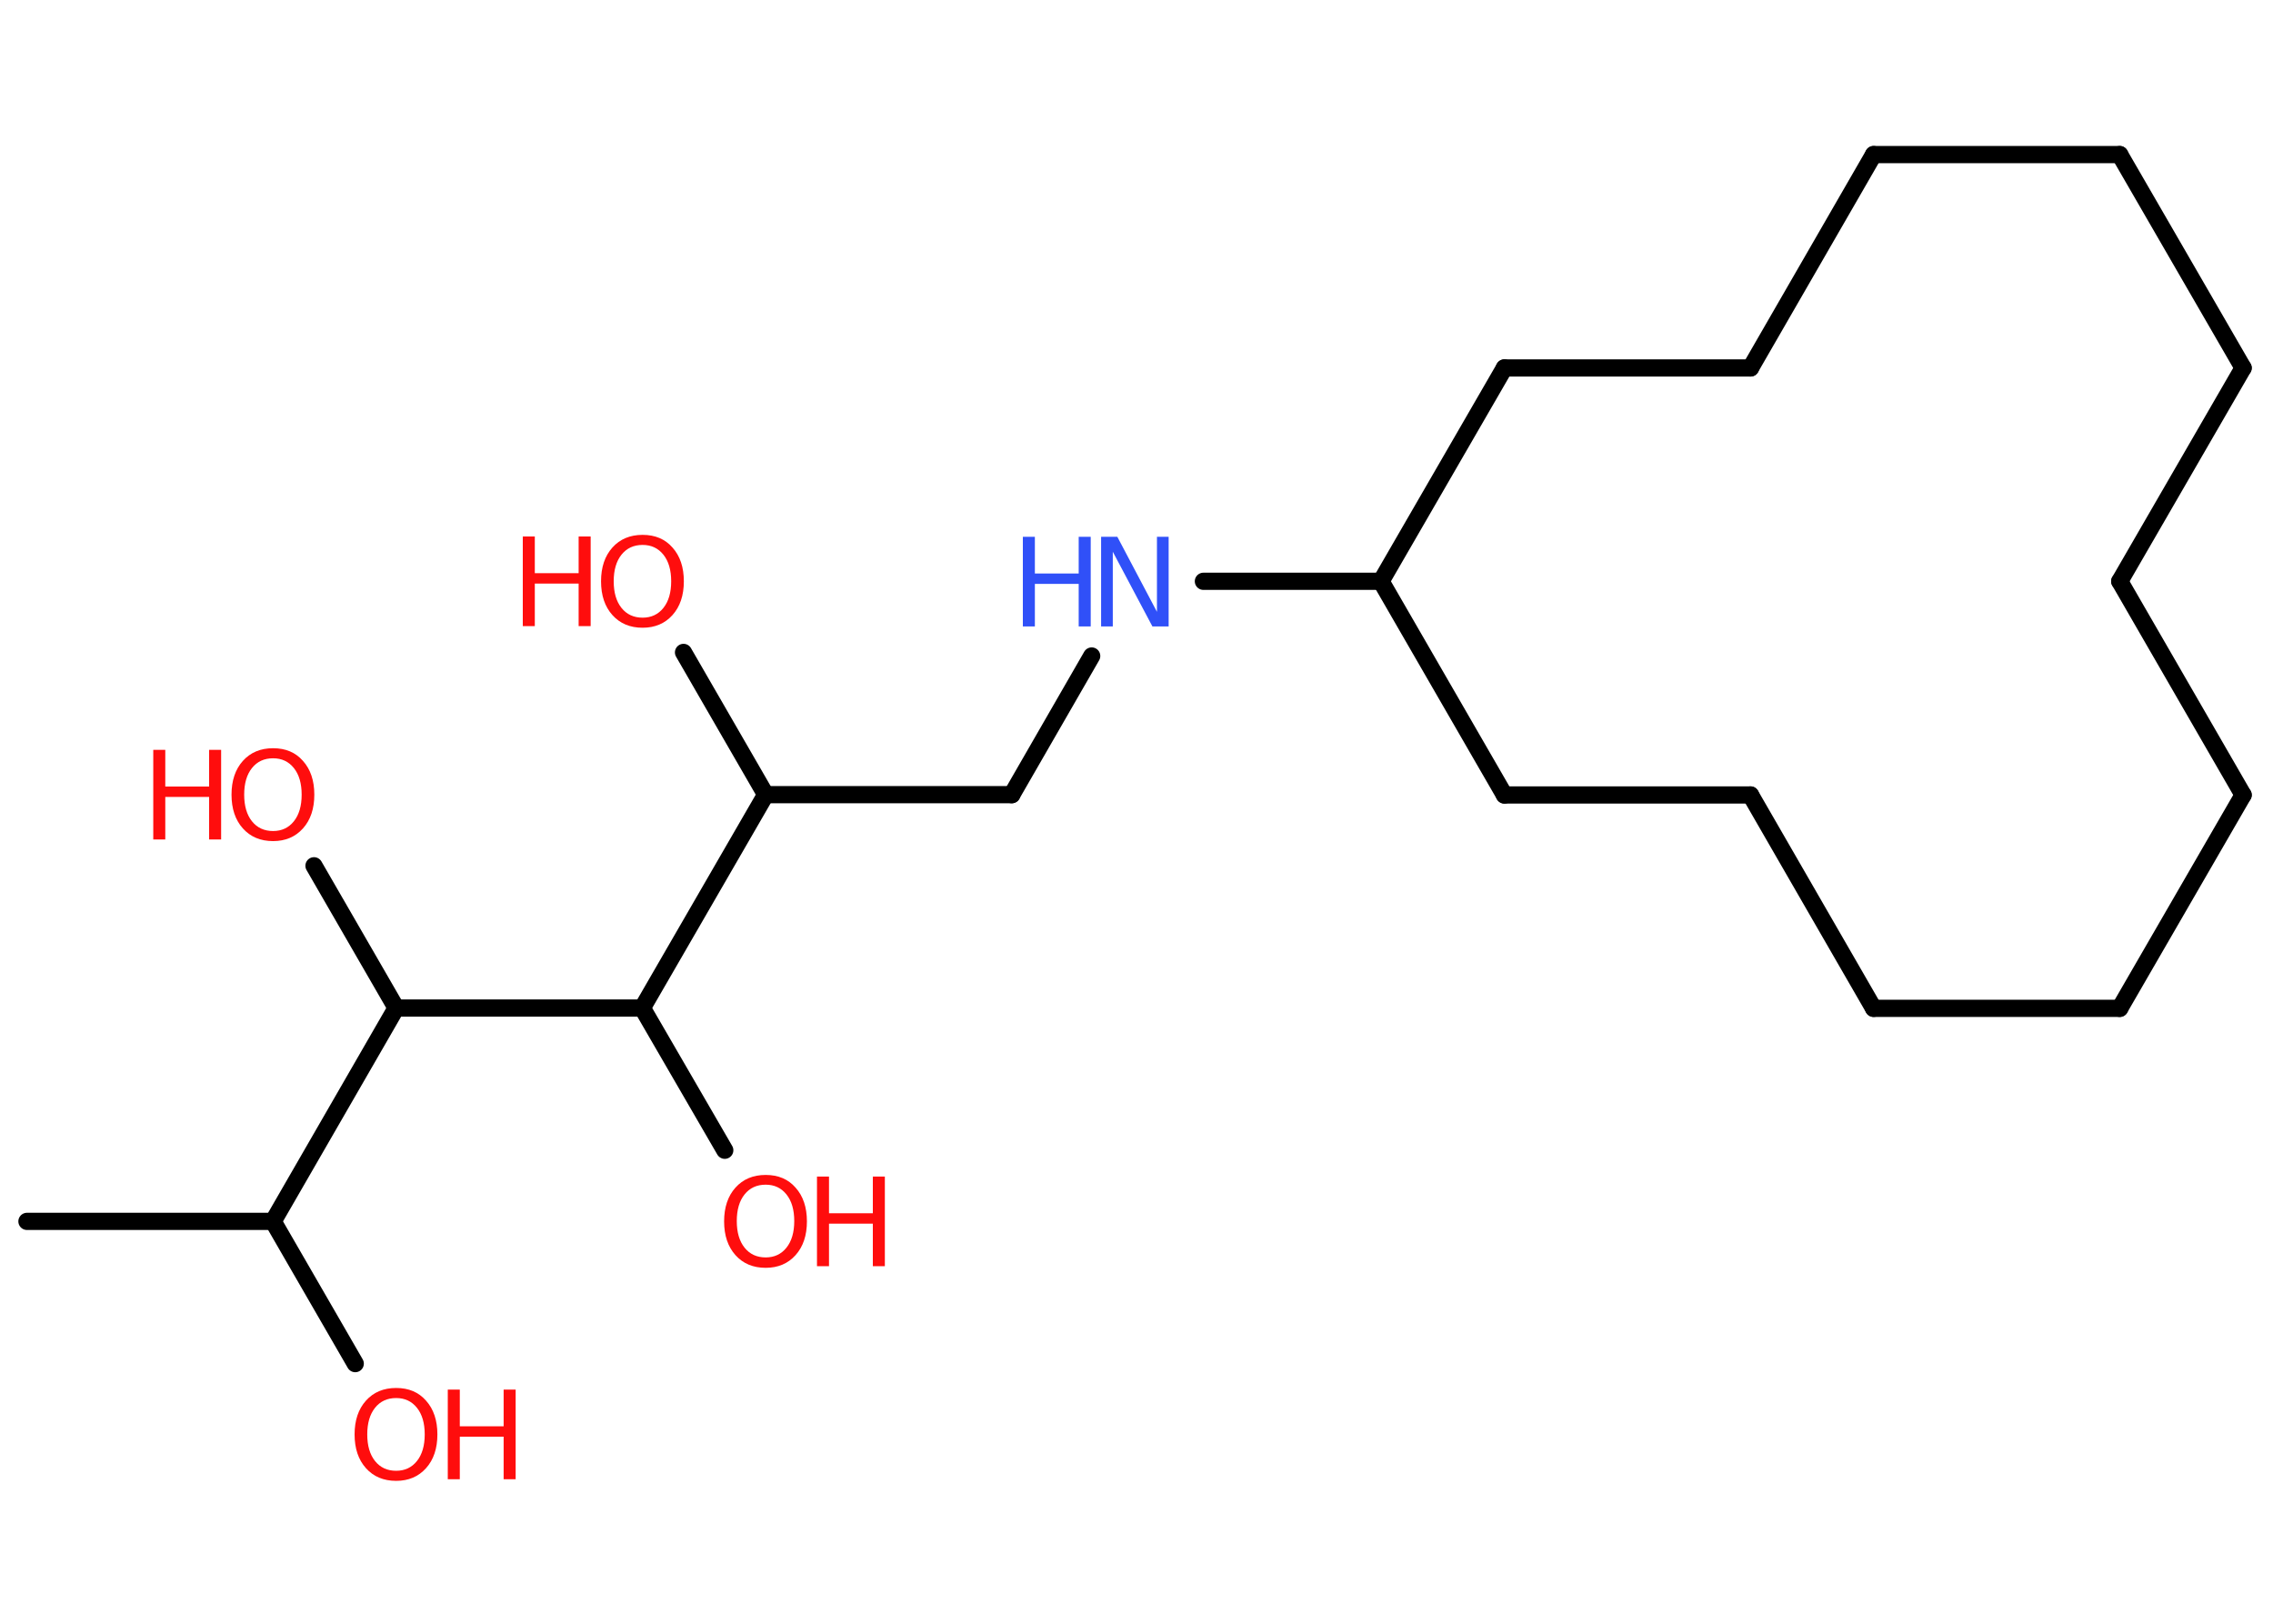 <?xml version='1.0' encoding='UTF-8'?>
<!DOCTYPE svg PUBLIC "-//W3C//DTD SVG 1.1//EN" "http://www.w3.org/Graphics/SVG/1.1/DTD/svg11.dtd">
<svg version='1.2' xmlns='http://www.w3.org/2000/svg' xmlns:xlink='http://www.w3.org/1999/xlink' width='70.0mm' height='50.0mm' viewBox='0 0 70.0 50.0'>
  <desc>Generated by the Chemistry Development Kit (http://github.com/cdk)</desc>
  <g stroke-linecap='round' stroke-linejoin='round' stroke='#000000' stroke-width='.53' fill='#FF0D0D'>
    <rect x='.0' y='.0' width='70.0' height='50.0' fill='#FFFFFF' stroke='none'/>
    <g id='mol1' class='mol'>
      <line id='mol1bnd1' class='bond' x1='.83' y1='37.61' x2='8.41' y2='37.61'/>
      <line id='mol1bnd2' class='bond' x1='8.41' y1='37.61' x2='10.94' y2='41.99'/>
      <line id='mol1bnd3' class='bond' x1='8.41' y1='37.61' x2='12.2' y2='31.04'/>
      <line id='mol1bnd4' class='bond' x1='12.2' y1='31.04' x2='9.67' y2='26.66'/>
      <line id='mol1bnd5' class='bond' x1='12.2' y1='31.04' x2='19.78' y2='31.04'/>
      <line id='mol1bnd6' class='bond' x1='19.78' y1='31.04' x2='22.32' y2='35.42'/>
      <line id='mol1bnd7' class='bond' x1='19.78' y1='31.04' x2='23.58' y2='24.47'/>
      <line id='mol1bnd8' class='bond' x1='23.58' y1='24.47' x2='21.05' y2='20.09'/>
      <line id='mol1bnd9' class='bond' x1='23.58' y1='24.47' x2='31.16' y2='24.47'/>
      <line id='mol1bnd10' class='bond' x1='31.16' y1='24.47' x2='33.62' y2='20.2'/>
      <line id='mol1bnd11' class='bond' x1='37.06' y1='17.9' x2='42.53' y2='17.9'/>
      <line id='mol1bnd12' class='bond' x1='42.53' y1='17.9' x2='46.33' y2='24.48'/>
      <line id='mol1bnd13' class='bond' x1='46.33' y1='24.48' x2='53.91' y2='24.48'/>
      <line id='mol1bnd14' class='bond' x1='53.91' y1='24.48' x2='57.7' y2='31.05'/>
      <line id='mol1bnd15' class='bond' x1='57.7' y1='31.05' x2='65.28' y2='31.05'/>
      <line id='mol1bnd16' class='bond' x1='65.28' y1='31.05' x2='69.08' y2='24.48'/>
      <line id='mol1bnd17' class='bond' x1='69.08' y1='24.48' x2='65.28' y2='17.9'/>
      <line id='mol1bnd18' class='bond' x1='65.28' y1='17.9' x2='69.08' y2='11.33'/>
      <line id='mol1bnd19' class='bond' x1='69.08' y1='11.33' x2='65.28' y2='4.76'/>
      <line id='mol1bnd20' class='bond' x1='65.28' y1='4.76' x2='57.7' y2='4.76'/>
      <line id='mol1bnd21' class='bond' x1='57.7' y1='4.76' x2='53.91' y2='11.33'/>
      <line id='mol1bnd22' class='bond' x1='53.91' y1='11.33' x2='46.33' y2='11.33'/>
      <line id='mol1bnd23' class='bond' x1='42.53' y1='17.9' x2='46.33' y2='11.33'/>
      <g id='mol1atm3' class='atom'>
        <path d='M12.2 43.05q-.41 .0 -.65 .3q-.24 .3 -.24 .82q.0 .52 .24 .82q.24 .3 .65 .3q.4 .0 .64 -.3q.24 -.3 .24 -.82q.0 -.52 -.24 -.82q-.24 -.3 -.64 -.3zM12.2 42.74q.58 .0 .92 .39q.35 .39 .35 1.04q.0 .65 -.35 1.04q-.35 .39 -.92 .39q-.58 .0 -.93 -.39q-.35 -.39 -.35 -1.04q.0 -.65 .35 -1.04q.35 -.39 .93 -.39z' stroke='none'/>
        <path d='M13.79 42.79h.37v1.13h1.35v-1.13h.37v2.76h-.37v-1.31h-1.35v1.31h-.37v-2.76z' stroke='none'/>
      </g>
      <g id='mol1atm5' class='atom'>
        <path d='M8.41 23.35q-.41 .0 -.65 .3q-.24 .3 -.24 .82q.0 .52 .24 .82q.24 .3 .65 .3q.4 .0 .64 -.3q.24 -.3 .24 -.82q.0 -.52 -.24 -.82q-.24 -.3 -.64 -.3zM8.41 23.04q.58 .0 .92 .39q.35 .39 .35 1.04q.0 .65 -.35 1.04q-.35 .39 -.92 .39q-.58 .0 -.93 -.39q-.35 -.39 -.35 -1.04q.0 -.65 .35 -1.04q.35 -.39 .93 -.39z' stroke='none'/>
        <path d='M4.72 23.09h.37v1.13h1.35v-1.13h.37v2.76h-.37v-1.31h-1.35v1.31h-.37v-2.76z' stroke='none'/>
      </g>
      <g id='mol1atm7' class='atom'>
        <path d='M23.58 36.48q-.41 .0 -.65 .3q-.24 .3 -.24 .82q.0 .52 .24 .82q.24 .3 .65 .3q.4 .0 .64 -.3q.24 -.3 .24 -.82q.0 -.52 -.24 -.82q-.24 -.3 -.64 -.3zM23.58 36.18q.58 .0 .92 .39q.35 .39 .35 1.04q.0 .65 -.35 1.04q-.35 .39 -.92 .39q-.58 .0 -.93 -.39q-.35 -.39 -.35 -1.04q.0 -.65 .35 -1.04q.35 -.39 .93 -.39z' stroke='none'/>
        <path d='M25.16 36.23h.37v1.13h1.35v-1.13h.37v2.76h-.37v-1.31h-1.35v1.31h-.37v-2.76z' stroke='none'/>
      </g>
      <g id='mol1atm9' class='atom'>
        <path d='M19.79 16.78q-.41 .0 -.65 .3q-.24 .3 -.24 .82q.0 .52 .24 .82q.24 .3 .65 .3q.4 .0 .64 -.3q.24 -.3 .24 -.82q.0 -.52 -.24 -.82q-.24 -.3 -.64 -.3zM19.79 16.47q.58 .0 .92 .39q.35 .39 .35 1.04q.0 .65 -.35 1.04q-.35 .39 -.92 .39q-.58 .0 -.93 -.39q-.35 -.39 -.35 -1.04q.0 -.65 .35 -1.04q.35 -.39 .93 -.39z' stroke='none'/>
        <path d='M16.1 16.52h.37v1.13h1.35v-1.13h.37v2.76h-.37v-1.31h-1.35v1.31h-.37v-2.76z' stroke='none'/>
      </g>
      <g id='mol1atm11' class='atom'>
        <path d='M33.91 16.53h.5l1.22 2.31v-2.31h.36v2.76h-.5l-1.22 -2.3v2.3h-.36v-2.76z' stroke='none' fill='#3050F8'/>
        <path d='M31.5 16.53h.37v1.13h1.35v-1.13h.37v2.76h-.37v-1.31h-1.35v1.31h-.37v-2.76z' stroke='none' fill='#3050F8'/>
      </g>
    </g>
  </g>
</svg>
